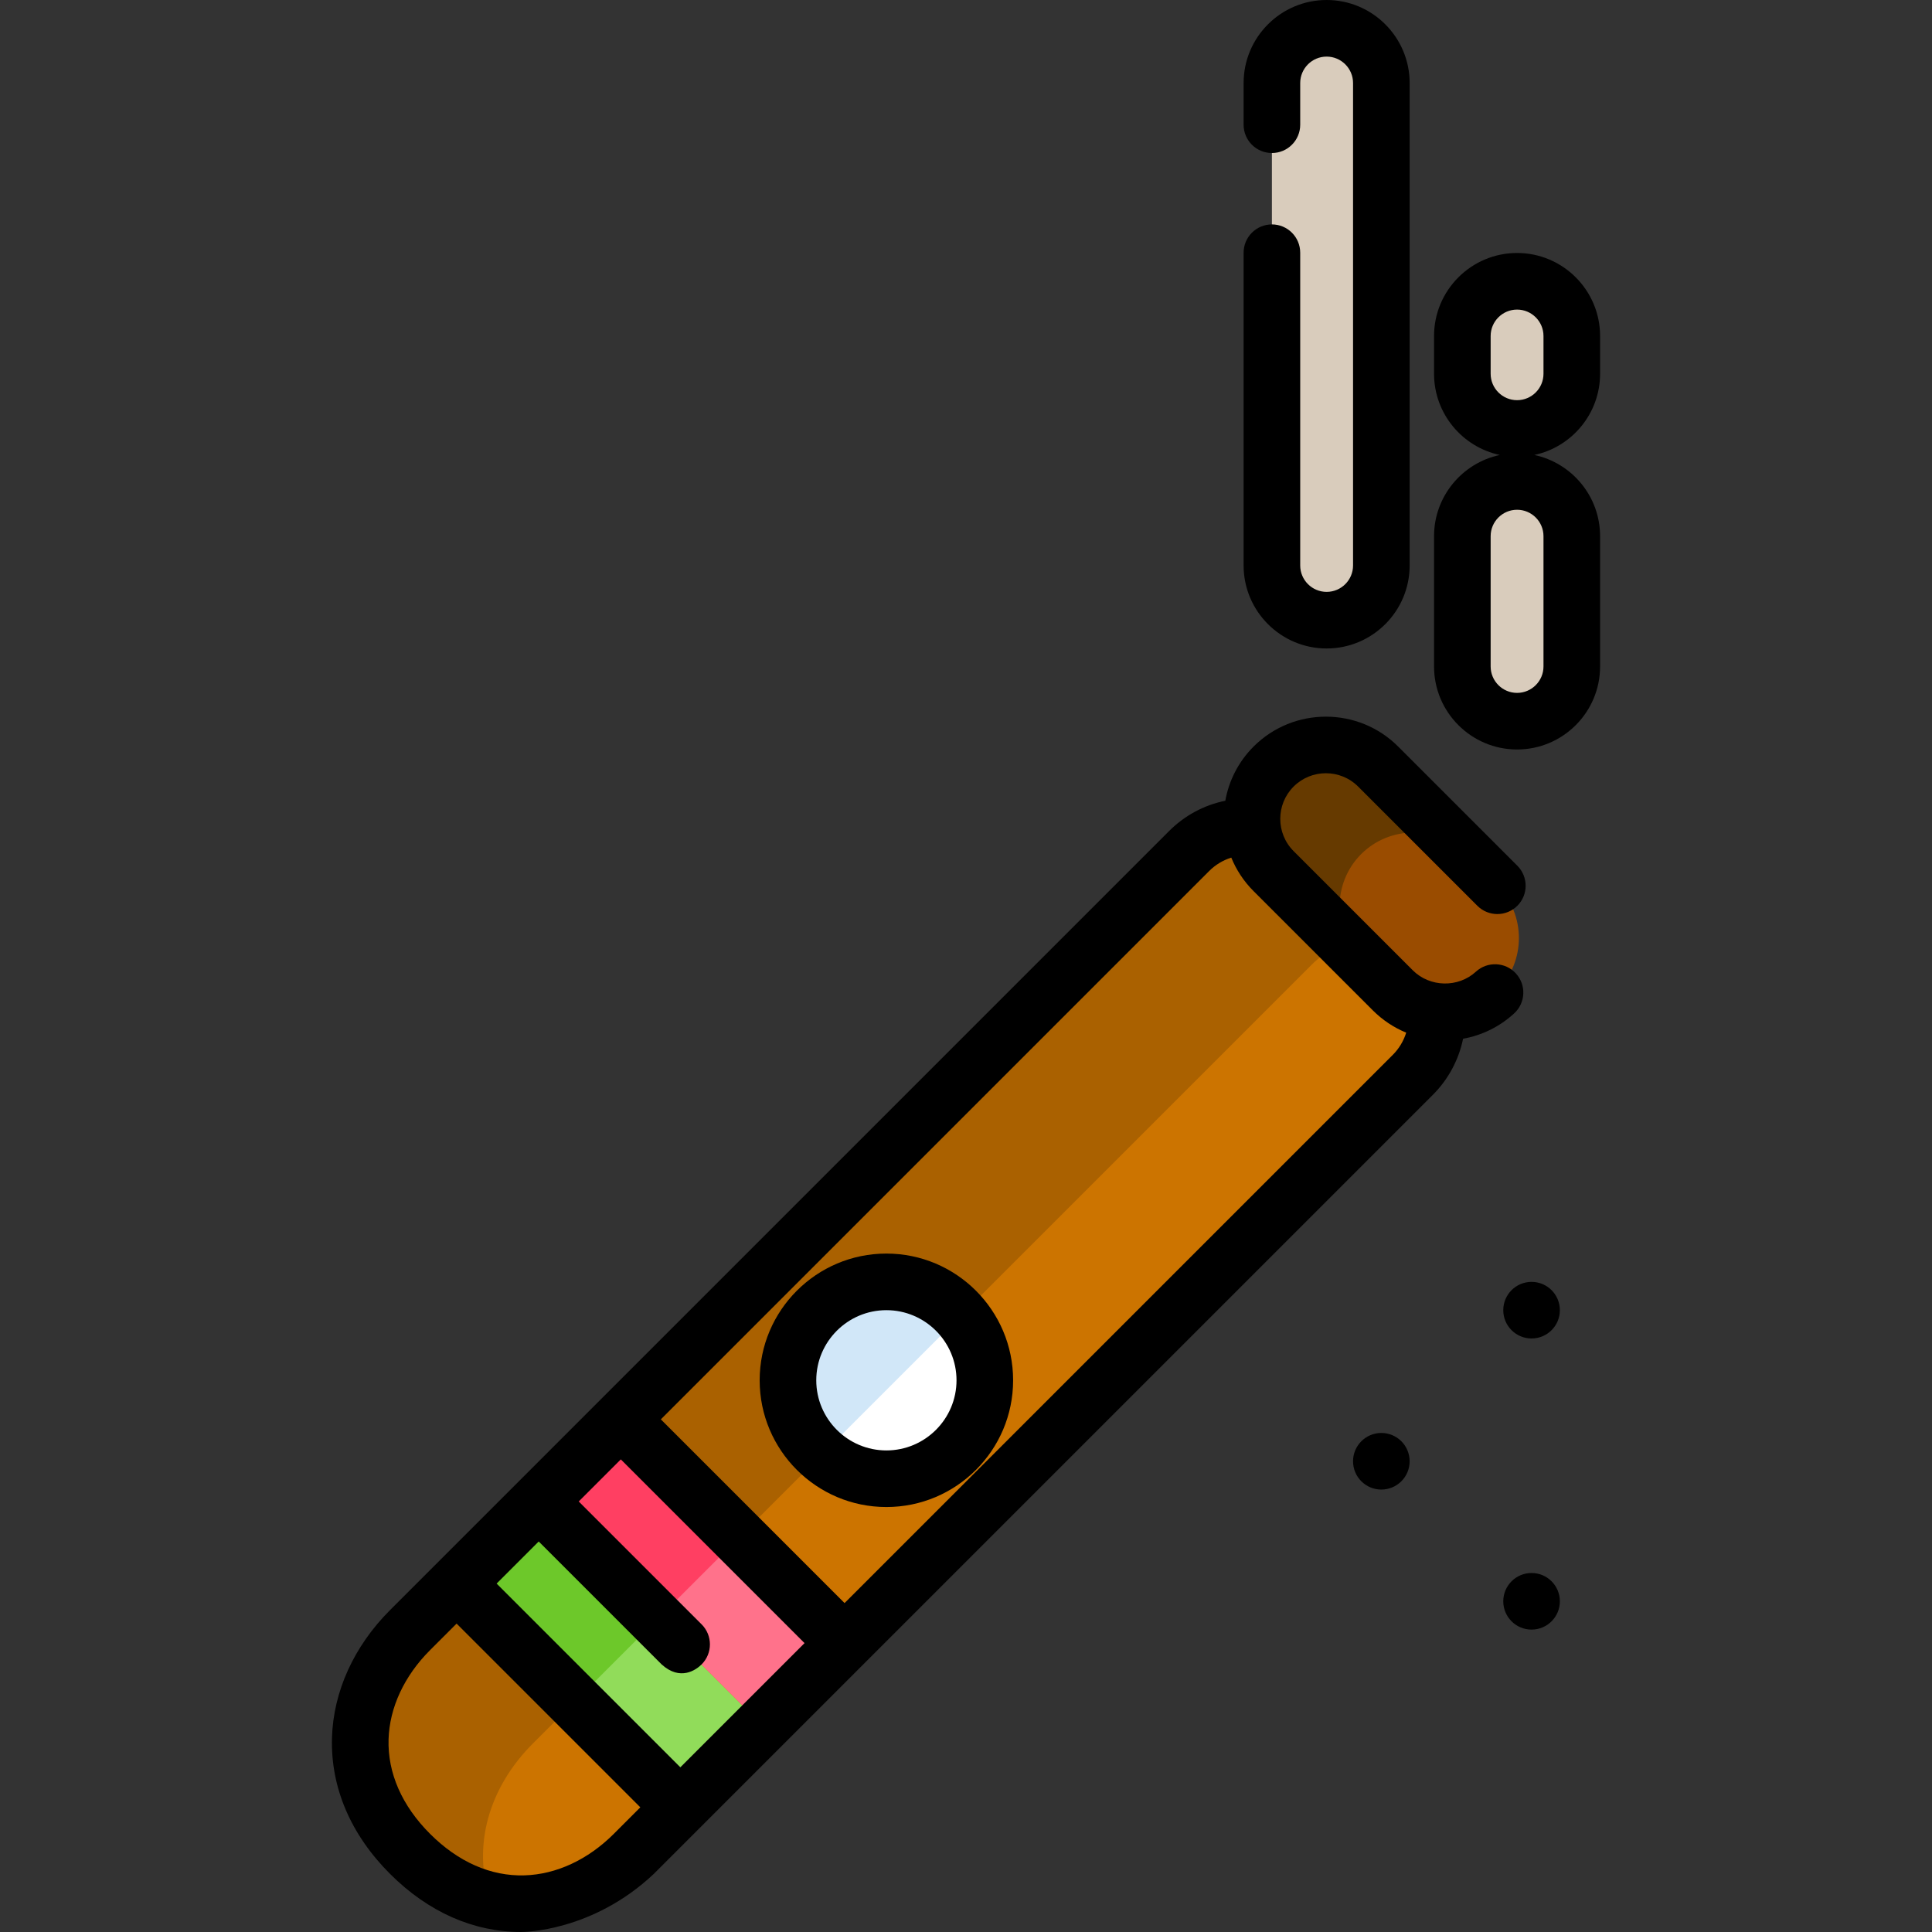 <?xml version="1.0" encoding="iso-8859-1"?>
<!-- Generator: Adobe Illustrator 19.0.0, SVG Export Plug-In . SVG Version: 6.00 Build 0)  -->
<svg xmlns="http://www.w3.org/2000/svg" xmlns:xlink="http://www.w3.org/1999/xlink" version="1.1" id="Capa_1" x="0px" y="0px" viewBox="0 0 511.999 511.999" style="enable-background:new 0 0 511.999 511.999;" xml:space="preserve">
<rect x="0" y="0" width="511.999" height="511.999" fill="#333333" stroke="none"/>
<path style="fill:#CC7400;" d="M108.667,491.293c-18.801-18.801-16.374-42.922,0-59.296l206.464-206.464  c8.556-8.556,22.428-8.556,30.984,0l28.312,28.312c8.556,8.556,8.556,22.428,0,30.984L167.964,491.293  C151.59,507.668,127.469,510.095,108.667,491.293z"/>
<path style="fill:#AA6100;" d="M141.2,462.066l206.464-206.465c6.405-6.405,15.789-8.013,23.692-4.828l-25.241-25.241  c-8.556-8.556-22.428-8.556-30.984,0L108.667,431.997c-16.374,16.374-18.801,40.495,0,59.296  c6.607,6.607,13.872,10.583,21.226,12.262C125.082,488.924,129.686,473.58,141.2,462.066z"/>
<path style="fill:#9A4C00;" d="M369.102,262.444l-31.586-31.586c-7.62-7.62-7.62-20.09,0-27.711l0,0c7.62-7.62,20.09-7.62,27.71,0  l31.586,31.586c7.62,7.62,7.62,20.09,0,27.711l0,0C389.192,270.065,376.723,270.065,369.102,262.444z"/>
<path style="fill:#663A00;" d="M360.72,226.351L360.72,226.351c7.62-7.62,20.09-7.62,27.711,0l-23.204-23.204  c-7.62-7.62-20.09-7.62-27.711,0l0,0c-7.62,7.621-7.62,20.09,0,27.71l23.203,23.203C353.1,246.441,353.1,233.972,360.72,226.351z"/>
<rect x="119.607" y="423.036" transform="matrix(-0.707 -0.707 0.707 -0.707 -34.251 862.657)" style="fill:#91DC5A;" width="83.859" height="30.772"/>
<rect x="141.363" y="401.284" transform="matrix(-0.707 -0.707 0.707 -0.707 18.27 840.907)" style="fill:#FF728B;" width="83.859" height="30.772"/>
<polygon style="fill:#6DC82A;" points="142.762,397.902 142.762,397.902 121.003,419.661 152.304,450.962 174.063,429.203 "/>
<rect x="147.161" y="387.288" transform="matrix(-0.707 -0.707 0.707 -0.707 4.273 807.117)" style="fill:#FF3F62;" width="44.27" height="30.772"/>
<circle style="fill:#FFFFFF;" cx="234.9" cy="365.79" r="26.08"/>
<path style="fill:#D1E7F8;" d="M234.902,339.708c-14.406,0-26.084,11.678-26.084,26.084c0,7.858,3.479,14.898,8.976,19.68  l36.789-36.789C249.8,343.188,242.759,339.708,234.902,339.708z"/>
<g>
	<path style="fill:#D9CCBC;" d="M351.57,164.352L351.57,164.352c-7.976,0-14.502-6.526-14.502-14.502V22.001   c0-7.976,6.526-14.502,14.502-14.502l0,0c7.976,0,14.502,6.526,14.502,14.502V149.85   C366.072,157.826,359.546,164.352,351.57,164.352z"/>
	<path style="fill:#D9CCBC;" d="M402.038,191.122L402.038,191.122c-7.976,0-14.502-6.526-14.502-14.502v-34.527   c0-7.976,6.526-14.502,14.502-14.502l0,0c7.976,0,14.502,6.526,14.502,14.502v34.527   C416.539,184.596,410.014,191.122,402.038,191.122z"/>
	<path style="fill:#D9CCBC;" d="M402.038,113.551L402.038,113.551c-7.976,0-14.502-6.526-14.502-14.502V89.044   c0-7.976,6.526-14.502,14.502-14.502l0,0c7.976,0,14.502,6.526,14.502,14.502v10.005   C416.539,107.025,410.014,113.551,402.038,113.551z"/>
</g>
<circle cx="405.88" cy="347.21" r="7.5"/>
<circle cx="366.07" cy="387.25" r="7.5"/>
<circle cx="405.88" cy="424.36" r="7.5"/>
<path d="M401.265,268.563c3.053-2.8,3.258-7.544,0.459-10.597c-2.799-3.053-7.543-3.257-10.597-0.46  c-4.704,4.314-12.207,4.15-16.722-0.365l-31.586-31.586c-4.715-4.715-4.715-12.388,0-17.104s12.389-4.715,17.104,0l31.586,31.586  c2.929,2.928,7.678,2.928,10.606,0c2.929-2.93,2.929-7.678,0-10.607l-31.586-31.586c-10.563-10.562-27.752-10.563-38.318,0.001  c-4.059,4.06-6.552,9.098-7.492,14.362c-5.604,1.136-10.756,3.885-14.892,8.021L103.364,426.693  c-9.564,9.564-15.028,21.576-15.384,33.823c-0.383,13.156,4.937,25.633,15.384,36.08c10.097,10.097,22.086,15.404,34.755,15.403  c0.44,0,18.824,0,35.147-15.403l206.465-206.465c4.097-4.097,6.852-9.281,8.003-14.856  C392.625,274.399,397.332,272.169,401.265,268.563z M142.762,408.509l32.57,32.57c4.943,4.491,9.142,1.464,10.606,0  c2.929-2.93,2.929-7.678,0-10.607l-32.57-32.569l11.152-11.152l48.689,48.69l-32.909,32.91l-48.69-48.689L142.762,408.509z   M139.008,496.987c-8.93,0.27-17.583-3.543-25.037-10.998c-7.454-7.453-11.257-16.111-10.998-25.036  c0.245-8.405,4.15-16.806,10.998-23.652l7.033-7.033l48.69,48.689l-7.033,7.033C155.814,492.837,147.413,496.743,139.008,496.987z   M223.818,424.833l-48.69-48.69l145.307-145.307c1.669-1.669,3.678-2.873,5.868-3.559c1.32,3.234,3.289,6.264,5.91,8.885  l31.586,31.586c2.618,2.618,5.637,4.59,8.858,5.918c-0.69,2.186-1.879,4.206-3.532,5.86L223.818,424.833z"/>
<path d="M234.902,332.208c-18.519,0-33.584,15.066-33.584,33.585s15.066,33.584,33.584,33.584s33.584-15.065,33.584-33.584  S253.42,332.208,234.902,332.208z M234.902,384.377c-10.248,0-18.584-8.337-18.584-18.584c0-10.248,8.337-18.585,18.584-18.585  s18.584,8.337,18.584,18.585C253.486,376.04,245.149,384.377,234.902,384.377z"/>
<path d="M351.57,171.853c12.132,0,22.002-9.87,22.002-22.002V22.001C373.572,9.869,363.702,0,351.57,0s-22.001,9.869-22.001,22.001  v11.052c0,4.143,3.358,7.5,7.5,7.5s7.5-3.357,7.5-7.5V22.001c0-3.86,3.141-7.001,7.001-7.001s7.002,3.141,7.002,7.001v127.85  c0,3.861-3.141,7.002-7.002,7.002s-7.001-3.141-7.001-7.002v-82.88c0-4.143-3.358-7.5-7.5-7.5s-7.5,3.357-7.5,7.5v82.88  C329.568,161.982,339.438,171.853,351.57,171.853z"/>
<path d="M424.039,99.049V89.044c0-12.132-9.87-22.001-22.001-22.001s-22.002,9.869-22.002,22.001v10.005  c0,10.566,7.487,19.413,17.434,21.522c-9.947,2.109-17.434,10.956-17.434,21.522v34.527c0,12.132,9.87,22.002,22.002,22.002  s22.001-9.87,22.001-22.002v-34.527c0-10.566-7.487-19.413-17.434-21.522C416.552,118.462,424.039,109.615,424.039,99.049z   M409.039,142.093v34.527c0,3.861-3.141,7.002-7.001,7.002s-7.002-3.141-7.002-7.002v-34.527c0-3.861,3.141-7.002,7.002-7.002  S409.039,138.231,409.039,142.093z M409.039,99.049c0,3.861-3.141,7.002-7.001,7.002s-7.002-3.141-7.002-7.002V89.044  c0-3.86,3.141-7.001,7.002-7.001s7.001,3.141,7.001,7.001V99.049z"/>
<g>
</g>
<g>
</g>
<g>
</g>
<g>
</g>
<g>
</g>
<g>
</g>
<g>
</g>
<g>
</g>
<g>
</g>
<g>
</g>
<g>
</g>
<g>
</g>
<g>
</g>
<g>
</g>
<g>
</g>
</svg>
